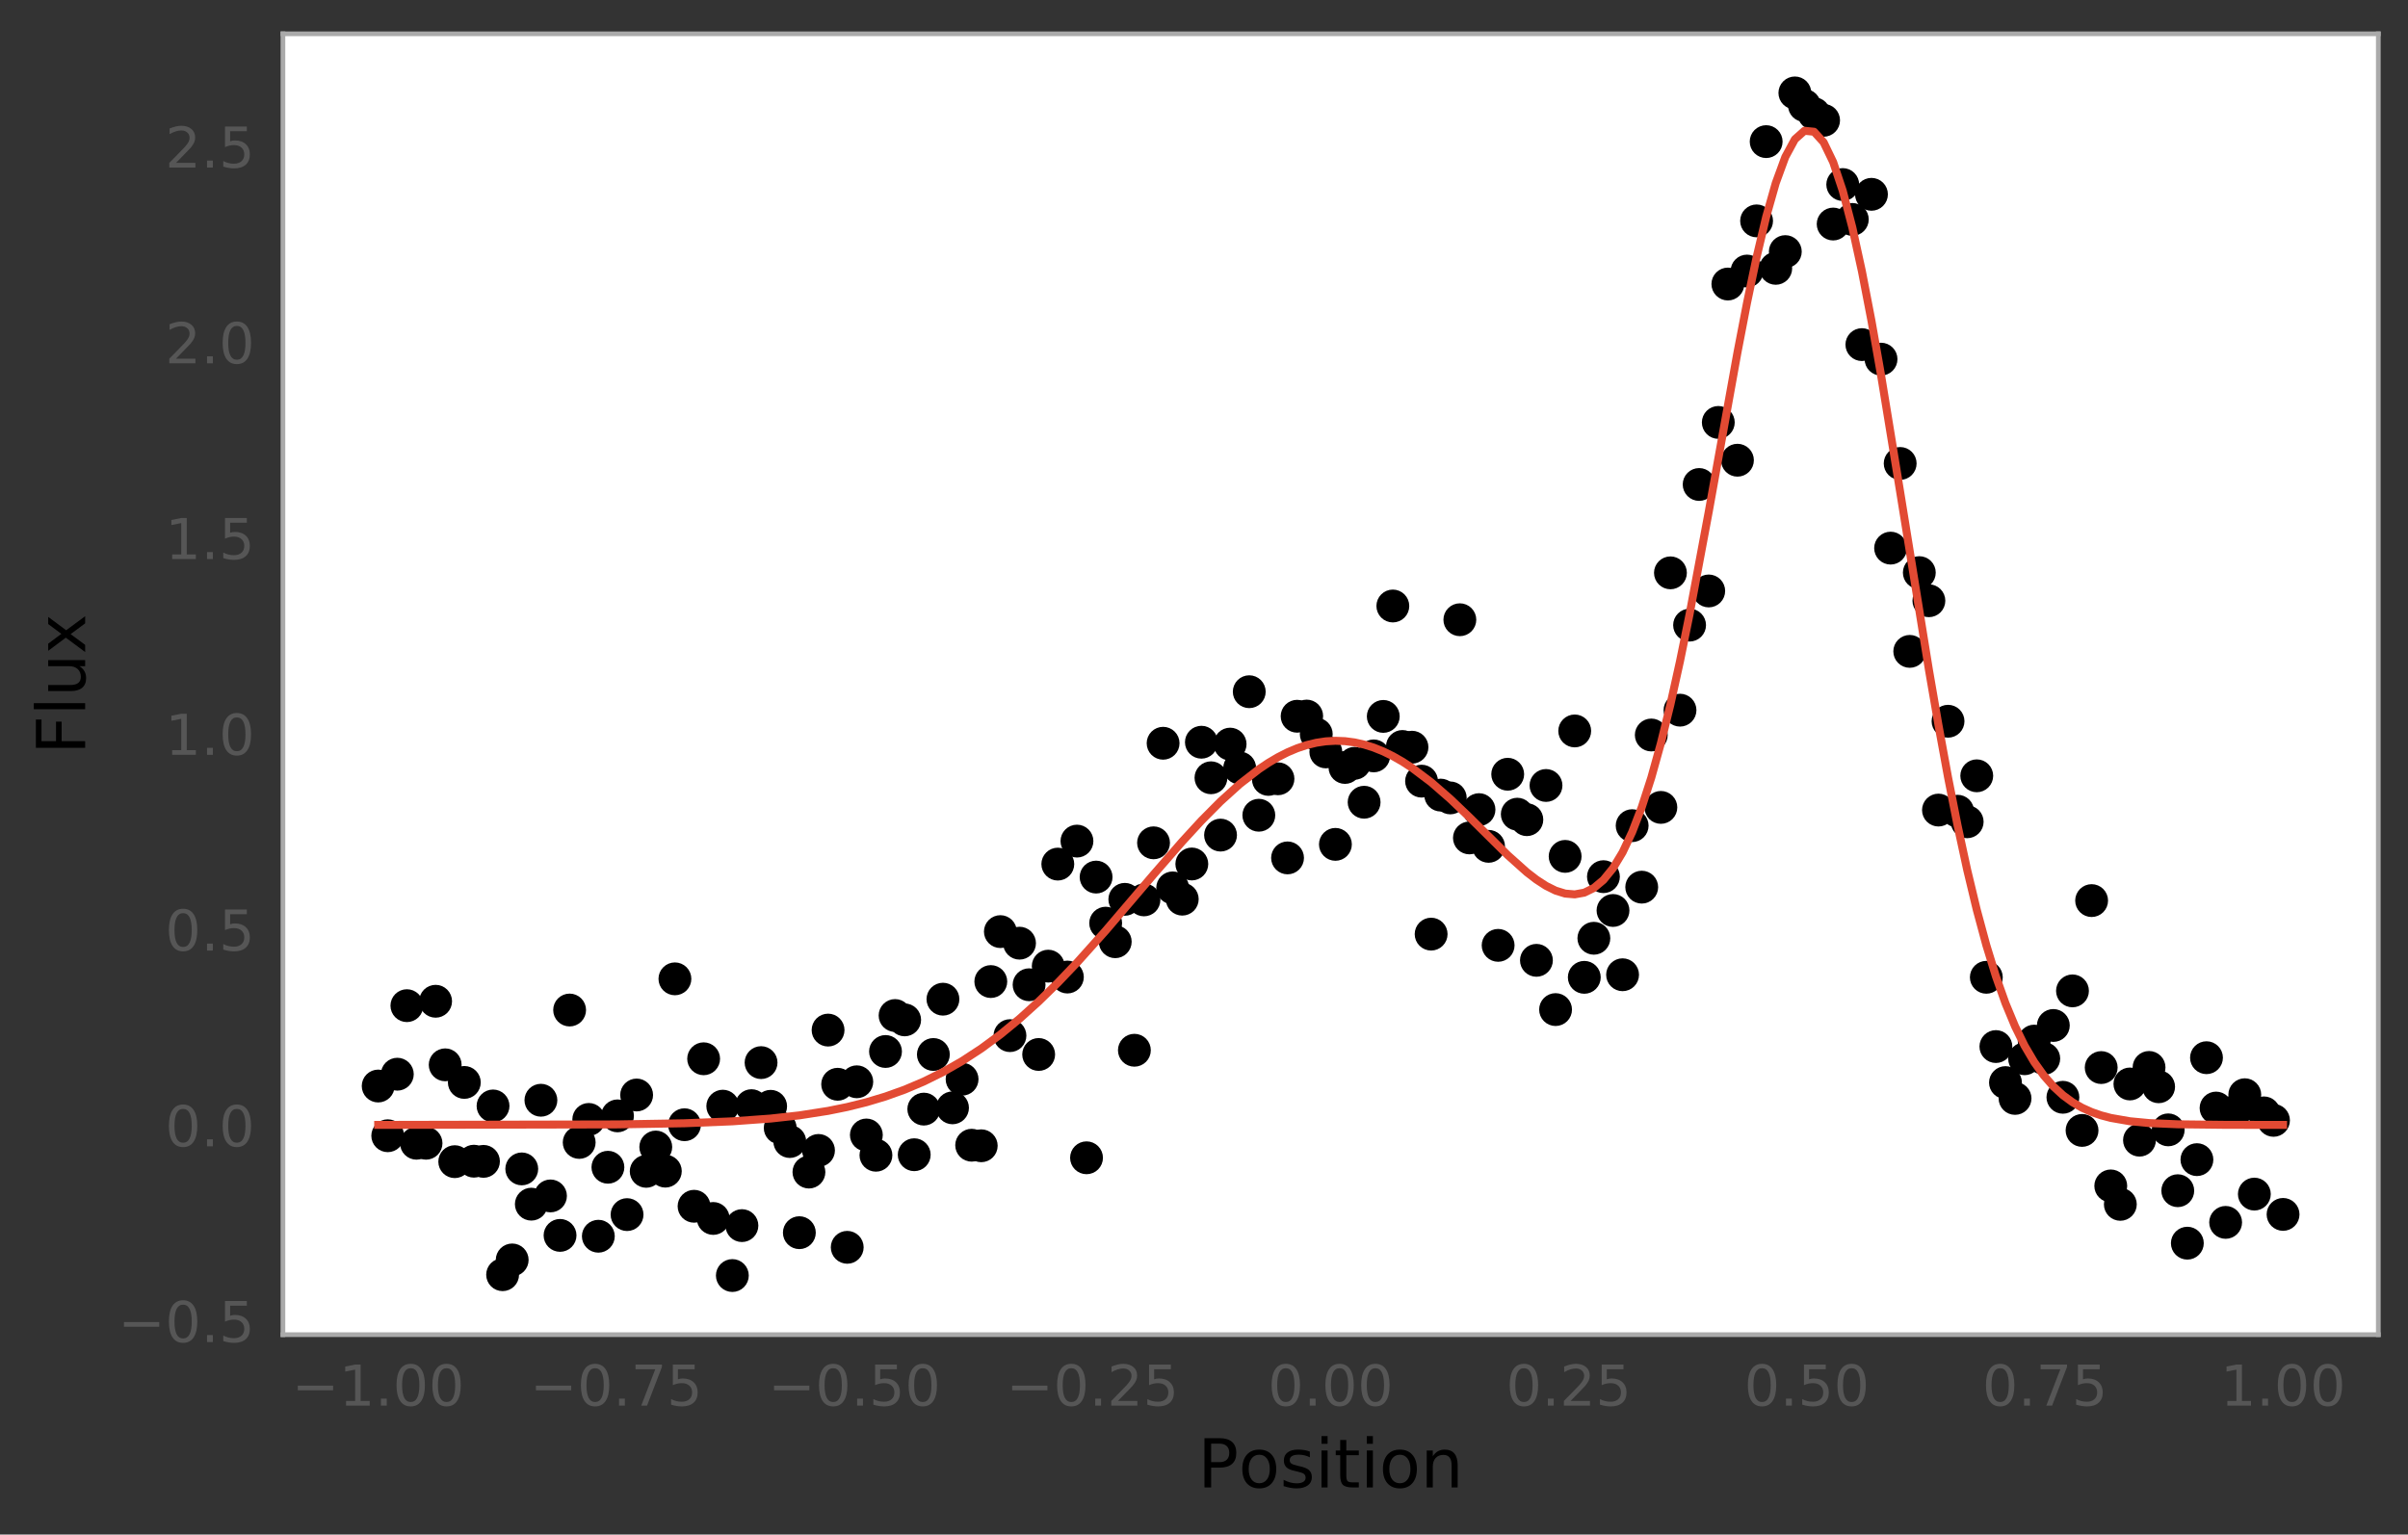 <?xml version="1.0" encoding="utf-8" standalone="no"?>
<!DOCTYPE svg PUBLIC "-//W3C//DTD SVG 1.1//EN"
  "http://www.w3.org/Graphics/SVG/1.1/DTD/svg11.dtd">
<!-- Created with matplotlib (http://matplotlib.org/) -->
<svg height="327pt" version="1.1" viewBox="0 0 513 327" width="513pt" xmlns="http://www.w3.org/2000/svg" xmlns:xlink="http://www.w3.org/1999/xlink">
 <rect x="0" y="0" width="513" height="327" fill="#333333" stroke="none"/>
 <defs>
  <style type="text/css">
*{stroke-linecap:butt;stroke-linejoin:round;}
  </style>
 </defs>
 <g id="figure_1">
  <g id="patch_1">
   <path d="M 0 327.15 
L 513.876 327.15 
L 513.876 0 
L 0 0 
z
" style="fill:none;"/>
  </g>
  <g id="axes_1">
   <g id="patch_2">
    <path d="M 60.276 284.4 
L 506.676 284.4 
L 506.676 7.2 
L 60.276 7.2 
z
" style="fill:#ffffff;"/>
   </g>
   <g id="matplotlib.axis_1">
    <g id="xtick_1">
     <g id="line2d_1"/>
     <g id="text_1">
      <!-- −1.00 -->
      <defs>
       <path d="M 10.594 35.5 
L 73.188 35.5 
L 73.188 27.203 
L 10.594 27.203 
z
" id="DejaVuSans-2212"/>
       <path d="M 12.406 8.297 
L 28.516 8.297 
L 28.516 63.922 
L 10.984 60.406 
L 10.984 69.391 
L 28.422 72.906 
L 38.281 72.906 
L 38.281 8.297 
L 54.391 8.297 
L 54.391 0 
L 12.406 0 
z
" id="DejaVuSans-31"/>
       <path d="M 10.688 12.406 
L 21 12.406 
L 21 0 
L 10.688 0 
z
" id="DejaVuSans-2e"/>
       <path d="M 31.781 66.406 
Q 24.172 66.406 20.328 58.906 
Q 16.5 51.422 16.5 36.375 
Q 16.5 21.391 20.328 13.891 
Q 24.172 6.391 31.781 6.391 
Q 39.453 6.391 43.281 13.891 
Q 47.125 21.391 47.125 36.375 
Q 47.125 51.422 43.281 58.906 
Q 39.453 66.406 31.781 66.406 
M 31.781 74.219 
Q 44.047 74.219 50.516 64.516 
Q 56.984 54.828 56.984 36.375 
Q 56.984 17.969 50.516 8.266 
Q 44.047 -1.422 31.781 -1.422 
Q 19.531 -1.422 13.062 8.266 
Q 6.594 17.969 6.594 36.375 
Q 6.594 54.828 13.062 64.516 
Q 19.531 74.219 31.781 74.219 
" id="DejaVuSans-30"/>
      </defs>
      <g style="fill:#565656;" transform="translate(62.18 299.518)scale(0.12 -0.12)">
       <use xlink:href="#DejaVuSans-2212"/>
       <use x="83.789" xlink:href="#DejaVuSans-31"/>
       <use x="147.412" xlink:href="#DejaVuSans-2e"/>
       <use x="179.199" xlink:href="#DejaVuSans-30"/>
       <use x="242.822" xlink:href="#DejaVuSans-30"/>
      </g>
     </g>
    </g>
    <g id="xtick_2">
     <g id="line2d_2"/>
     <g id="text_2">
      <!-- −0.75 -->
      <defs>
       <path d="M 8.203 72.906 
L 55.078 72.906 
L 55.078 68.703 
L 28.609 0 
L 18.312 0 
L 43.219 64.594 
L 8.203 64.594 
z
" id="DejaVuSans-37"/>
       <path d="M 10.797 72.906 
L 49.516 72.906 
L 49.516 64.594 
L 19.828 64.594 
L 19.828 46.734 
Q 21.969 47.469 24.109 47.828 
Q 26.266 48.188 28.422 48.188 
Q 40.625 48.188 47.75 41.5 
Q 54.891 34.812 54.891 23.391 
Q 54.891 11.625 47.562 5.094 
Q 40.234 -1.422 26.906 -1.422 
Q 22.312 -1.422 17.547 -0.641 
Q 12.797 0.141 7.719 1.703 
L 7.719 11.625 
Q 12.109 9.234 16.797 8.062 
Q 21.484 6.891 26.703 6.891 
Q 35.156 6.891 40.078 11.328 
Q 45.016 15.766 45.016 23.391 
Q 45.016 31 40.078 35.438 
Q 35.156 39.891 26.703 39.891 
Q 22.75 39.891 18.812 39.016 
Q 14.891 38.141 10.797 36.281 
z
" id="DejaVuSans-35"/>
      </defs>
      <g style="fill:#565656;" transform="translate(112.907 299.518)scale(0.12 -0.12)">
       <use xlink:href="#DejaVuSans-2212"/>
       <use x="83.789" xlink:href="#DejaVuSans-30"/>
       <use x="147.412" xlink:href="#DejaVuSans-2e"/>
       <use x="179.199" xlink:href="#DejaVuSans-37"/>
       <use x="242.822" xlink:href="#DejaVuSans-35"/>
      </g>
     </g>
    </g>
    <g id="xtick_3">
     <g id="line2d_3"/>
     <g id="text_3">
      <!-- −0.50 -->
      <g style="fill:#565656;" transform="translate(163.634 299.518)scale(0.12 -0.12)">
       <use xlink:href="#DejaVuSans-2212"/>
       <use x="83.789" xlink:href="#DejaVuSans-30"/>
       <use x="147.412" xlink:href="#DejaVuSans-2e"/>
       <use x="179.199" xlink:href="#DejaVuSans-35"/>
       <use x="242.822" xlink:href="#DejaVuSans-30"/>
      </g>
     </g>
    </g>
    <g id="xtick_4">
     <g id="line2d_4"/>
     <g id="text_4">
      <!-- −0.25 -->
      <defs>
       <path d="M 19.188 8.297 
L 53.609 8.297 
L 53.609 0 
L 7.328 0 
L 7.328 8.297 
Q 12.938 14.109 22.625 23.891 
Q 32.328 33.688 34.812 36.531 
Q 39.547 41.844 41.422 45.531 
Q 43.312 49.219 43.312 52.781 
Q 43.312 58.594 39.234 62.25 
Q 35.156 65.922 28.609 65.922 
Q 23.969 65.922 18.812 64.312 
Q 13.672 62.703 7.812 59.422 
L 7.812 69.391 
Q 13.766 71.781 18.938 73 
Q 24.125 74.219 28.422 74.219 
Q 39.75 74.219 46.484 68.547 
Q 53.219 62.891 53.219 53.422 
Q 53.219 48.922 51.531 44.891 
Q 49.859 40.875 45.406 35.406 
Q 44.188 33.984 37.641 27.219 
Q 31.109 20.453 19.188 8.297 
" id="DejaVuSans-32"/>
      </defs>
      <g style="fill:#565656;" transform="translate(214.361 299.518)scale(0.12 -0.12)">
       <use xlink:href="#DejaVuSans-2212"/>
       <use x="83.789" xlink:href="#DejaVuSans-30"/>
       <use x="147.412" xlink:href="#DejaVuSans-2e"/>
       <use x="179.199" xlink:href="#DejaVuSans-32"/>
       <use x="242.822" xlink:href="#DejaVuSans-35"/>
      </g>
     </g>
    </g>
    <g id="xtick_5">
     <g id="line2d_5"/>
     <g id="text_5">
      <!-- 0.00 -->
      <g style="fill:#565656;" transform="translate(270.116 299.518)scale(0.12 -0.12)">
       <use xlink:href="#DejaVuSans-30"/>
       <use x="63.623" xlink:href="#DejaVuSans-2e"/>
       <use x="95.41" xlink:href="#DejaVuSans-30"/>
       <use x="159.033" xlink:href="#DejaVuSans-30"/>
      </g>
     </g>
    </g>
    <g id="xtick_6">
     <g id="line2d_6"/>
     <g id="text_6">
      <!-- 0.25 -->
      <g style="fill:#565656;" transform="translate(320.844 299.518)scale(0.12 -0.12)">
       <use xlink:href="#DejaVuSans-30"/>
       <use x="63.623" xlink:href="#DejaVuSans-2e"/>
       <use x="95.41" xlink:href="#DejaVuSans-32"/>
       <use x="159.033" xlink:href="#DejaVuSans-35"/>
      </g>
     </g>
    </g>
    <g id="xtick_7">
     <g id="line2d_7"/>
     <g id="text_7">
      <!-- 0.50 -->
      <g style="fill:#565656;" transform="translate(371.571 299.518)scale(0.12 -0.12)">
       <use xlink:href="#DejaVuSans-30"/>
       <use x="63.623" xlink:href="#DejaVuSans-2e"/>
       <use x="95.41" xlink:href="#DejaVuSans-35"/>
       <use x="159.033" xlink:href="#DejaVuSans-30"/>
      </g>
     </g>
    </g>
    <g id="xtick_8">
     <g id="line2d_8"/>
     <g id="text_8">
      <!-- 0.75 -->
      <g style="fill:#565656;" transform="translate(422.298 299.518)scale(0.12 -0.12)">
       <use xlink:href="#DejaVuSans-30"/>
       <use x="63.623" xlink:href="#DejaVuSans-2e"/>
       <use x="95.41" xlink:href="#DejaVuSans-37"/>
       <use x="159.033" xlink:href="#DejaVuSans-35"/>
      </g>
     </g>
    </g>
    <g id="xtick_9">
     <g id="line2d_9"/>
     <g id="text_9">
      <!-- 1.00 -->
      <g style="fill:#565656;" transform="translate(473.026 299.518)scale(0.12 -0.12)">
       <use xlink:href="#DejaVuSans-31"/>
       <use x="63.623" xlink:href="#DejaVuSans-2e"/>
       <use x="95.41" xlink:href="#DejaVuSans-30"/>
       <use x="159.033" xlink:href="#DejaVuSans-30"/>
      </g>
     </g>
    </g>
    <g id="text_10">
     <!-- Position -->
     <defs>
      <path d="M 19.672 64.797 
L 19.672 37.406 
L 32.078 37.406 
Q 38.969 37.406 42.719 40.969 
Q 46.484 44.531 46.484 51.125 
Q 46.484 57.672 42.719 61.234 
Q 38.969 64.797 32.078 64.797 
z
M 9.812 72.906 
L 32.078 72.906 
Q 44.344 72.906 50.609 67.359 
Q 56.891 61.812 56.891 51.125 
Q 56.891 40.328 50.609 34.812 
Q 44.344 29.297 32.078 29.297 
L 19.672 29.297 
L 19.672 0 
L 9.812 0 
z
" id="DejaVuSans-50"/>
      <path d="M 30.609 48.391 
Q 23.391 48.391 19.188 42.75 
Q 14.984 37.109 14.984 27.297 
Q 14.984 17.484 19.156 11.844 
Q 23.344 6.203 30.609 6.203 
Q 37.797 6.203 41.984 11.859 
Q 46.188 17.531 46.188 27.297 
Q 46.188 37.016 41.984 42.703 
Q 37.797 48.391 30.609 48.391 
M 30.609 56 
Q 42.328 56 49.016 48.375 
Q 55.719 40.766 55.719 27.297 
Q 55.719 13.875 49.016 6.219 
Q 42.328 -1.422 30.609 -1.422 
Q 18.844 -1.422 12.172 6.219 
Q 5.516 13.875 5.516 27.297 
Q 5.516 40.766 12.172 48.375 
Q 18.844 56 30.609 56 
" id="DejaVuSans-6f"/>
      <path d="M 44.281 53.078 
L 44.281 44.578 
Q 40.484 46.531 36.375 47.5 
Q 32.281 48.484 27.875 48.484 
Q 21.188 48.484 17.844 46.438 
Q 14.5 44.391 14.5 40.281 
Q 14.5 37.156 16.891 35.375 
Q 19.281 33.594 26.516 31.984 
L 29.594 31.297 
Q 39.156 29.25 43.188 25.516 
Q 47.219 21.781 47.219 15.094 
Q 47.219 7.469 41.188 3.016 
Q 35.156 -1.422 24.609 -1.422 
Q 20.219 -1.422 15.453 -0.562 
Q 10.688 0.297 5.422 2 
L 5.422 11.281 
Q 10.406 8.688 15.234 7.391 
Q 20.062 6.109 24.812 6.109 
Q 31.156 6.109 34.562 8.281 
Q 37.984 10.453 37.984 14.406 
Q 37.984 18.062 35.516 20.016 
Q 33.062 21.969 24.703 23.781 
L 21.578 24.516 
Q 13.234 26.266 9.516 29.906 
Q 5.812 33.547 5.812 39.891 
Q 5.812 47.609 11.281 51.797 
Q 16.75 56 26.812 56 
Q 31.781 56 36.172 55.266 
Q 40.578 54.547 44.281 53.078 
" id="DejaVuSans-73"/>
      <path d="M 9.422 54.688 
L 18.406 54.688 
L 18.406 0 
L 9.422 0 
z
M 9.422 75.984 
L 18.406 75.984 
L 18.406 64.594 
L 9.422 64.594 
z
" id="DejaVuSans-69"/>
      <path d="M 18.312 70.219 
L 18.312 54.688 
L 36.812 54.688 
L 36.812 47.703 
L 18.312 47.703 
L 18.312 18.016 
Q 18.312 11.328 20.141 9.422 
Q 21.969 7.516 27.594 7.516 
L 36.812 7.516 
L 36.812 0 
L 27.594 0 
Q 17.188 0 13.234 3.875 
Q 9.281 7.766 9.281 18.016 
L 9.281 47.703 
L 2.688 47.703 
L 2.688 54.688 
L 9.281 54.688 
L 9.281 70.219 
z
" id="DejaVuSans-74"/>
      <path d="M 54.891 33.016 
L 54.891 0 
L 45.906 0 
L 45.906 32.719 
Q 45.906 40.484 42.875 44.328 
Q 39.844 48.188 33.797 48.188 
Q 26.516 48.188 22.312 43.547 
Q 18.109 38.922 18.109 30.906 
L 18.109 0 
L 9.078 0 
L 9.078 54.688 
L 18.109 54.688 
L 18.109 46.188 
Q 21.344 51.125 25.703 53.562 
Q 30.078 56 35.797 56 
Q 45.219 56 50.047 50.172 
Q 54.891 44.344 54.891 33.016 
" id="DejaVuSans-6e"/>
     </defs>
     <g transform="translate(255.19 316.955)scale(0.144 -0.144)">
      <use xlink:href="#DejaVuSans-50"/>
      <use x="60.256" xlink:href="#DejaVuSans-6f"/>
      <use x="121.438" xlink:href="#DejaVuSans-73"/>
      <use x="173.537" xlink:href="#DejaVuSans-69"/>
      <use x="201.32" xlink:href="#DejaVuSans-74"/>
      <use x="240.529" xlink:href="#DejaVuSans-69"/>
      <use x="268.312" xlink:href="#DejaVuSans-6f"/>
      <use x="329.494" xlink:href="#DejaVuSans-6e"/>
     </g>
    </g>
   </g>
   <g id="matplotlib.axis_2">
    <g id="ytick_1">
     <g id="line2d_10"/>
     <g id="text_11">
      <!-- −0.5 -->
      <g style="fill:#565656;" transform="translate(25.137 285.976)scale(0.12 -0.12)">
       <use xlink:href="#DejaVuSans-2212"/>
       <use x="83.789" xlink:href="#DejaVuSans-30"/>
       <use x="147.412" xlink:href="#DejaVuSans-2e"/>
       <use x="179.199" xlink:href="#DejaVuSans-35"/>
      </g>
     </g>
    </g>
    <g id="ytick_2">
     <g id="line2d_11"/>
     <g id="text_12">
      <!-- 0.0 -->
      <g style="fill:#565656;" transform="translate(35.192 244.265)scale(0.12 -0.12)">
       <use xlink:href="#DejaVuSans-30"/>
       <use x="63.623" xlink:href="#DejaVuSans-2e"/>
       <use x="95.41" xlink:href="#DejaVuSans-30"/>
      </g>
     </g>
    </g>
    <g id="ytick_3">
     <g id="line2d_12"/>
     <g id="text_13">
      <!-- 0.5 -->
      <g style="fill:#565656;" transform="translate(35.192 202.553)scale(0.12 -0.12)">
       <use xlink:href="#DejaVuSans-30"/>
       <use x="63.623" xlink:href="#DejaVuSans-2e"/>
       <use x="95.41" xlink:href="#DejaVuSans-35"/>
      </g>
     </g>
    </g>
    <g id="ytick_4">
     <g id="line2d_13"/>
     <g id="text_14">
      <!-- 1.0 -->
      <g style="fill:#565656;" transform="translate(35.192 160.842)scale(0.12 -0.12)">
       <use xlink:href="#DejaVuSans-31"/>
       <use x="63.623" xlink:href="#DejaVuSans-2e"/>
       <use x="95.41" xlink:href="#DejaVuSans-30"/>
      </g>
     </g>
    </g>
    <g id="ytick_5">
     <g id="line2d_14"/>
     <g id="text_15">
      <!-- 1.5 -->
      <g style="fill:#565656;" transform="translate(35.192 119.131)scale(0.12 -0.12)">
       <use xlink:href="#DejaVuSans-31"/>
       <use x="63.623" xlink:href="#DejaVuSans-2e"/>
       <use x="95.41" xlink:href="#DejaVuSans-35"/>
      </g>
     </g>
    </g>
    <g id="ytick_6">
     <g id="line2d_15"/>
     <g id="text_16">
      <!-- 2.0 -->
      <g style="fill:#565656;" transform="translate(35.192 77.42)scale(0.12 -0.12)">
       <use xlink:href="#DejaVuSans-32"/>
       <use x="63.623" xlink:href="#DejaVuSans-2e"/>
       <use x="95.41" xlink:href="#DejaVuSans-30"/>
      </g>
     </g>
    </g>
    <g id="ytick_7">
     <g id="line2d_16"/>
     <g id="text_17">
      <!-- 2.5 -->
      <g style="fill:#565656;" transform="translate(35.192 35.708)scale(0.12 -0.12)">
       <use xlink:href="#DejaVuSans-32"/>
       <use x="63.623" xlink:href="#DejaVuSans-2e"/>
       <use x="95.41" xlink:href="#DejaVuSans-35"/>
      </g>
     </g>
    </g>
    <g id="text_18">
     <!-- Flux -->
     <defs>
      <path d="M 9.812 72.906 
L 51.703 72.906 
L 51.703 64.594 
L 19.672 64.594 
L 19.672 43.109 
L 48.578 43.109 
L 48.578 34.812 
L 19.672 34.812 
L 19.672 0 
L 9.812 0 
z
" id="DejaVuSans-46"/>
      <path d="M 9.422 75.984 
L 18.406 75.984 
L 18.406 0 
L 9.422 0 
z
" id="DejaVuSans-6c"/>
      <path d="M 8.5 21.578 
L 8.5 54.688 
L 17.484 54.688 
L 17.484 21.922 
Q 17.484 14.156 20.5 10.266 
Q 23.531 6.391 29.594 6.391 
Q 36.859 6.391 41.078 11.031 
Q 45.312 15.672 45.312 23.688 
L 45.312 54.688 
L 54.297 54.688 
L 54.297 0 
L 45.312 0 
L 45.312 8.406 
Q 42.047 3.422 37.719 1 
Q 33.406 -1.422 27.688 -1.422 
Q 18.266 -1.422 13.375 4.438 
Q 8.5 10.297 8.5 21.578 
M 31.109 56 
z
" id="DejaVuSans-75"/>
      <path d="M 54.891 54.688 
L 35.109 28.078 
L 55.906 0 
L 45.312 0 
L 29.391 21.484 
L 13.484 0 
L 2.875 0 
L 24.125 28.609 
L 4.688 54.688 
L 15.281 54.688 
L 29.781 35.203 
L 44.281 54.688 
z
" id="DejaVuSans-78"/>
     </defs>
     <g transform="translate(18.142 160.766)rotate(-90)scale(0.144 -0.144)">
      <use xlink:href="#DejaVuSans-46"/>
      <use x="57.52" xlink:href="#DejaVuSans-6c"/>
      <use x="85.303" xlink:href="#DejaVuSans-75"/>
      <use x="148.682" xlink:href="#DejaVuSans-78"/>
     </g>
    </g>
   </g>
   <g id="line2d_17">
    <defs>
     <path d="M 0 3 
C 0.796 3 1.559 2.684 2.121 2.121 
C 2.684 1.559 3 0.796 3 0 
C 3 -0.796 2.684 -1.559 2.121 -2.121 
C 1.559 -2.684 0.796 -3 0 -3 
C -0.796 -3 -1.559 -2.684 -2.121 -2.121 
C -2.684 -1.559 -3 -0.796 -3 0 
C -3 0.796 -2.684 1.559 -2.121 2.121 
C -1.559 2.684 -0.796 3 0 3 
z
" id="mf4caed03db" style="stroke:#000000;"/>
    </defs>
    <g clip-path="url(#p9006092215)">
     <use style="stroke:#000000;" x="80.567" xlink:href="#mf4caed03db" y="231.418"/>
     <use style="stroke:#000000;" x="82.606" xlink:href="#mf4caed03db" y="242.012"/>
     <use style="stroke:#000000;" x="84.645" xlink:href="#mf4caed03db" y="228.899"/>
     <use style="stroke:#000000;" x="86.685" xlink:href="#mf4caed03db" y="214.294"/>
     <use style="stroke:#000000;" x="88.724" xlink:href="#mf4caed03db" y="243.611"/>
     <use style="stroke:#000000;" x="90.763" xlink:href="#mf4caed03db" y="243.611"/>
     <use style="stroke:#000000;" x="92.803" xlink:href="#mf4caed03db" y="213.356"/>
     <use style="stroke:#000000;" x="94.842" xlink:href="#mf4caed03db" y="226.9"/>
     <use style="stroke:#000000;" x="96.881" xlink:href="#mf4caed03db" y="247.536"/>
     <use style="stroke:#000000;" x="98.92" xlink:href="#mf4caed03db" y="230.65"/>
     <use style="stroke:#000000;" x="100.96" xlink:href="#mf4caed03db" y="247.434"/>
     <use style="stroke:#000000;" x="102.999" xlink:href="#mf4caed03db" y="247.472"/>
     <use style="stroke:#000000;" x="105.038" xlink:href="#mf4caed03db" y="235.663"/>
     <use style="stroke:#000000;" x="107.078" xlink:href="#mf4caed03db" y="271.621"/>
     <use style="stroke:#000000;" x="109.117" xlink:href="#mf4caed03db" y="268.477"/>
     <use style="stroke:#000000;" x="111.156" xlink:href="#mf4caed03db" y="249.077"/>
     <use style="stroke:#000000;" x="113.195" xlink:href="#mf4caed03db" y="256.592"/>
     <use style="stroke:#000000;" x="115.235" xlink:href="#mf4caed03db" y="234.447"/>
     <use style="stroke:#000000;" x="117.274" xlink:href="#mf4caed03db" y="254.836"/>
     <use style="stroke:#000000;" x="119.313" xlink:href="#mf4caed03db" y="263.246"/>
     <use style="stroke:#000000;" x="121.353" xlink:href="#mf4caed03db" y="215.223"/>
     <use style="stroke:#000000;" x="123.392" xlink:href="#mf4caed03db" y="243.438"/>
     <use style="stroke:#000000;" x="125.431" xlink:href="#mf4caed03db" y="238.536"/>
     <use style="stroke:#000000;" x="127.47" xlink:href="#mf4caed03db" y="263.425"/>
     <use style="stroke:#000000;" x="129.51" xlink:href="#mf4caed03db" y="248.726"/>
     <use style="stroke:#000000;" x="131.549" xlink:href="#mf4caed03db" y="237.779"/>
     <use style="stroke:#000000;" x="133.588" xlink:href="#mf4caed03db" y="258.818"/>
     <use style="stroke:#000000;" x="135.628" xlink:href="#mf4caed03db" y="233.328"/>
     <use style="stroke:#000000;" x="137.667" xlink:href="#mf4caed03db" y="249.596"/>
     <use style="stroke:#000000;" x="139.706" xlink:href="#mf4caed03db" y="244.415"/>
     <use style="stroke:#000000;" x="141.745" xlink:href="#mf4caed03db" y="249.557"/>
     <use style="stroke:#000000;" x="143.785" xlink:href="#mf4caed03db" y="208.578"/>
     <use style="stroke:#000000;" x="145.824" xlink:href="#mf4caed03db" y="239.666"/>
     <use style="stroke:#000000;" x="147.863" xlink:href="#mf4caed03db" y="257.039"/>
     <use style="stroke:#000000;" x="149.903" xlink:href="#mf4caed03db" y="225.611"/>
     <use style="stroke:#000000;" x="151.942" xlink:href="#mf4caed03db" y="259.638"/>
     <use style="stroke:#000000;" x="153.981" xlink:href="#mf4caed03db" y="235.708"/>
     <use style="stroke:#000000;" x="156.02" xlink:href="#mf4caed03db" y="271.8"/>
     <use style="stroke:#000000;" x="158.06" xlink:href="#mf4caed03db" y="261.162"/>
     <use style="stroke:#000000;" x="160.099" xlink:href="#mf4caed03db" y="235.6"/>
     <use style="stroke:#000000;" x="162.138" xlink:href="#mf4caed03db" y="226.43"/>
     <use style="stroke:#000000;" x="164.178" xlink:href="#mf4caed03db" y="235.738"/>
     <use style="stroke:#000000;" x="166.217" xlink:href="#mf4caed03db" y="240.352"/>
     <use style="stroke:#000000;" x="168.256" xlink:href="#mf4caed03db" y="243.247"/>
     <use style="stroke:#000000;" x="170.295" xlink:href="#mf4caed03db" y="262.667"/>
     <use style="stroke:#000000;" x="172.335" xlink:href="#mf4caed03db" y="249.754"/>
     <use style="stroke:#000000;" x="174.374" xlink:href="#mf4caed03db" y="245.143"/>
     <use style="stroke:#000000;" x="176.413" xlink:href="#mf4caed03db" y="219.498"/>
     <use style="stroke:#000000;" x="178.453" xlink:href="#mf4caed03db" y="231.042"/>
     <use style="stroke:#000000;" x="180.492" xlink:href="#mf4caed03db" y="265.788"/>
     <use style="stroke:#000000;" x="182.531" xlink:href="#mf4caed03db" y="230.516"/>
     <use style="stroke:#000000;" x="184.57" xlink:href="#mf4caed03db" y="241.85"/>
     <use style="stroke:#000000;" x="186.61" xlink:href="#mf4caed03db" y="246.168"/>
     <use style="stroke:#000000;" x="188.649" xlink:href="#mf4caed03db" y="224.059"/>
     <use style="stroke:#000000;" x="190.688" xlink:href="#mf4caed03db" y="216.393"/>
     <use style="stroke:#000000;" x="192.728" xlink:href="#mf4caed03db" y="217.322"/>
     <use style="stroke:#000000;" x="194.767" xlink:href="#mf4caed03db" y="246.057"/>
     <use style="stroke:#000000;" x="196.806" xlink:href="#mf4caed03db" y="236.337"/>
     <use style="stroke:#000000;" x="198.845" xlink:href="#mf4caed03db" y="224.696"/>
     <use style="stroke:#000000;" x="200.885" xlink:href="#mf4caed03db" y="212.912"/>
     <use style="stroke:#000000;" x="202.924" xlink:href="#mf4caed03db" y="236.066"/>
     <use style="stroke:#000000;" x="204.963" xlink:href="#mf4caed03db" y="229.965"/>
     <use style="stroke:#000000;" x="207.003" xlink:href="#mf4caed03db" y="244.033"/>
     <use style="stroke:#000000;" x="209.042" xlink:href="#mf4caed03db" y="244.148"/>
     <use style="stroke:#000000;" x="211.081" xlink:href="#mf4caed03db" y="209.157"/>
     <use style="stroke:#000000;" x="213.12" xlink:href="#mf4caed03db" y="198.515"/>
     <use style="stroke:#000000;" x="215.16" xlink:href="#mf4caed03db" y="220.681"/>
     <use style="stroke:#000000;" x="217.199" xlink:href="#mf4caed03db" y="200.978"/>
     <use style="stroke:#000000;" x="219.238" xlink:href="#mf4caed03db" y="209.838"/>
     <use style="stroke:#000000;" x="221.278" xlink:href="#mf4caed03db" y="224.694"/>
     <use style="stroke:#000000;" x="223.317" xlink:href="#mf4caed03db" y="205.873"/>
     <use style="stroke:#000000;" x="225.356" xlink:href="#mf4caed03db" y="184.129"/>
     <use style="stroke:#000000;" x="227.395" xlink:href="#mf4caed03db" y="208.196"/>
     <use style="stroke:#000000;" x="229.435" xlink:href="#mf4caed03db" y="179.228"/>
     <use style="stroke:#000000;" x="231.474" xlink:href="#mf4caed03db" y="246.71"/>
     <use style="stroke:#000000;" x="233.513" xlink:href="#mf4caed03db" y="186.895"/>
     <use style="stroke:#000000;" x="235.553" xlink:href="#mf4caed03db" y="196.713"/>
     <use style="stroke:#000000;" x="237.592" xlink:href="#mf4caed03db" y="200.671"/>
     <use style="stroke:#000000;" x="239.631" xlink:href="#mf4caed03db" y="191.636"/>
     <use style="stroke:#000000;" x="241.67" xlink:href="#mf4caed03db" y="223.794"/>
     <use style="stroke:#000000;" x="243.71" xlink:href="#mf4caed03db" y="191.755"/>
     <use style="stroke:#000000;" x="245.749" xlink:href="#mf4caed03db" y="179.595"/>
     <use style="stroke:#000000;" x="247.788" xlink:href="#mf4caed03db" y="158.377"/>
     <use style="stroke:#000000;" x="249.828" xlink:href="#mf4caed03db" y="189.197"/>
     <use style="stroke:#000000;" x="251.867" xlink:href="#mf4caed03db" y="191.6"/>
     <use style="stroke:#000000;" x="253.906" xlink:href="#mf4caed03db" y="184.104"/>
     <use style="stroke:#000000;" x="255.945" xlink:href="#mf4caed03db" y="158.158"/>
     <use style="stroke:#000000;" x="257.985" xlink:href="#mf4caed03db" y="165.734"/>
     <use style="stroke:#000000;" x="260.024" xlink:href="#mf4caed03db" y="177.951"/>
     <use style="stroke:#000000;" x="262.063" xlink:href="#mf4caed03db" y="158.56"/>
     <use style="stroke:#000000;" x="264.103" xlink:href="#mf4caed03db" y="163.648"/>
     <use style="stroke:#000000;" x="266.142" xlink:href="#mf4caed03db" y="147.395"/>
     <use style="stroke:#000000;" x="268.181" xlink:href="#mf4caed03db" y="173.716"/>
     <use style="stroke:#000000;" x="270.221" xlink:href="#mf4caed03db" y="166.083"/>
     <use style="stroke:#000000;" x="272.26" xlink:href="#mf4caed03db" y="165.951"/>
     <use style="stroke:#000000;" x="274.299" xlink:href="#mf4caed03db" y="182.807"/>
     <use style="stroke:#000000;" x="276.338" xlink:href="#mf4caed03db" y="152.623"/>
     <use style="stroke:#000000;" x="278.378" xlink:href="#mf4caed03db" y="152.583"/>
     <use style="stroke:#000000;" x="280.417" xlink:href="#mf4caed03db" y="156.434"/>
     <use style="stroke:#000000;" x="282.456" xlink:href="#mf4caed03db" y="160.223"/>
     <use style="stroke:#000000;" x="284.496" xlink:href="#mf4caed03db" y="179.923"/>
     <use style="stroke:#000000;" x="286.535" xlink:href="#mf4caed03db" y="163.536"/>
     <use style="stroke:#000000;" x="288.574" xlink:href="#mf4caed03db" y="162.654"/>
     <use style="stroke:#000000;" x="290.613" xlink:href="#mf4caed03db" y="170.945"/>
     <use style="stroke:#000000;" x="292.653" xlink:href="#mf4caed03db" y="161.073"/>
     <use style="stroke:#000000;" x="294.692" xlink:href="#mf4caed03db" y="152.657"/>
     <use style="stroke:#000000;" x="296.731" xlink:href="#mf4caed03db" y="129.13"/>
     <use style="stroke:#000000;" x="298.771" xlink:href="#mf4caed03db" y="159.064"/>
     <use style="stroke:#000000;" x="300.81" xlink:href="#mf4caed03db" y="159.22"/>
     <use style="stroke:#000000;" x="302.849" xlink:href="#mf4caed03db" y="166.451"/>
     <use style="stroke:#000000;" x="304.888" xlink:href="#mf4caed03db" y="199.05"/>
     <use style="stroke:#000000;" x="306.928" xlink:href="#mf4caed03db" y="169.425"/>
     <use style="stroke:#000000;" x="308.967" xlink:href="#mf4caed03db" y="170.025"/>
     <use style="stroke:#000000;" x="311.006" xlink:href="#mf4caed03db" y="132.059"/>
     <use style="stroke:#000000;" x="313.046" xlink:href="#mf4caed03db" y="178.55"/>
     <use style="stroke:#000000;" x="315.085" xlink:href="#mf4caed03db" y="172.522"/>
     <use style="stroke:#000000;" x="317.124" xlink:href="#mf4caed03db" y="180.345"/>
     <use style="stroke:#000000;" x="319.163" xlink:href="#mf4caed03db" y="201.443"/>
     <use style="stroke:#000000;" x="321.203" xlink:href="#mf4caed03db" y="164.982"/>
     <use style="stroke:#000000;" x="323.242" xlink:href="#mf4caed03db" y="173.493"/>
     <use style="stroke:#000000;" x="325.281" xlink:href="#mf4caed03db" y="174.663"/>
     <use style="stroke:#000000;" x="327.321" xlink:href="#mf4caed03db" y="204.634"/>
     <use style="stroke:#000000;" x="329.36" xlink:href="#mf4caed03db" y="167.373"/>
     <use style="stroke:#000000;" x="331.399" xlink:href="#mf4caed03db" y="215.13"/>
     <use style="stroke:#000000;" x="333.438" xlink:href="#mf4caed03db" y="182.484"/>
     <use style="stroke:#000000;" x="335.478" xlink:href="#mf4caed03db" y="155.753"/>
     <use style="stroke:#000000;" x="337.517" xlink:href="#mf4caed03db" y="208.258"/>
     <use style="stroke:#000000;" x="339.556" xlink:href="#mf4caed03db" y="199.932"/>
     <use style="stroke:#000000;" x="341.596" xlink:href="#mf4caed03db" y="186.807"/>
     <use style="stroke:#000000;" x="343.635" xlink:href="#mf4caed03db" y="194.011"/>
     <use style="stroke:#000000;" x="345.674" xlink:href="#mf4caed03db" y="207.707"/>
     <use style="stroke:#000000;" x="347.713" xlink:href="#mf4caed03db" y="175.939"/>
     <use style="stroke:#000000;" x="349.753" xlink:href="#mf4caed03db" y="189.041"/>
     <use style="stroke:#000000;" x="351.792" xlink:href="#mf4caed03db" y="156.618"/>
     <use style="stroke:#000000;" x="353.831" xlink:href="#mf4caed03db" y="172.047"/>
     <use style="stroke:#000000;" x="355.871" xlink:href="#mf4caed03db" y="122.065"/>
     <use style="stroke:#000000;" x="357.91" xlink:href="#mf4caed03db" y="151.327"/>
     <use style="stroke:#000000;" x="359.949" xlink:href="#mf4caed03db" y="133.205"/>
     <use style="stroke:#000000;" x="361.988" xlink:href="#mf4caed03db" y="103.235"/>
     <use style="stroke:#000000;" x="364.028" xlink:href="#mf4caed03db" y="125.925"/>
     <use style="stroke:#000000;" x="366.067" xlink:href="#mf4caed03db" y="90.014"/>
     <use style="stroke:#000000;" x="368.106" xlink:href="#mf4caed03db" y="60.524"/>
     <use style="stroke:#000000;" x="370.146" xlink:href="#mf4caed03db" y="98.066"/>
     <use style="stroke:#000000;" x="372.185" xlink:href="#mf4caed03db" y="57.758"/>
     <use style="stroke:#000000;" x="374.224" xlink:href="#mf4caed03db" y="47.068"/>
     <use style="stroke:#000000;" x="376.263" xlink:href="#mf4caed03db" y="30.177"/>
     <use style="stroke:#000000;" x="378.303" xlink:href="#mf4caed03db" y="57.18"/>
     <use style="stroke:#000000;" x="380.342" xlink:href="#mf4caed03db" y="53.613"/>
     <use style="stroke:#000000;" x="382.381" xlink:href="#mf4caed03db" y="19.8"/>
     <use style="stroke:#000000;" x="384.421" xlink:href="#mf4caed03db" y="22.478"/>
     <use style="stroke:#000000;" x="386.46" xlink:href="#mf4caed03db" y="24.228"/>
     <use style="stroke:#000000;" x="388.499" xlink:href="#mf4caed03db" y="25.639"/>
     <use style="stroke:#000000;" x="390.538" xlink:href="#mf4caed03db" y="47.74"/>
     <use style="stroke:#000000;" x="392.578" xlink:href="#mf4caed03db" y="39.324"/>
     <use style="stroke:#000000;" x="394.617" xlink:href="#mf4caed03db" y="46.759"/>
     <use style="stroke:#000000;" x="396.656" xlink:href="#mf4caed03db" y="73.433"/>
     <use style="stroke:#000000;" x="398.696" xlink:href="#mf4caed03db" y="41.407"/>
     <use style="stroke:#000000;" x="400.735" xlink:href="#mf4caed03db" y="76.529"/>
     <use style="stroke:#000000;" x="402.774" xlink:href="#mf4caed03db" y="116.798"/>
     <use style="stroke:#000000;" x="404.813" xlink:href="#mf4caed03db" y="98.758"/>
     <use style="stroke:#000000;" x="406.853" xlink:href="#mf4caed03db" y="138.8"/>
     <use style="stroke:#000000;" x="408.892" xlink:href="#mf4caed03db" y="122.02"/>
     <use style="stroke:#000000;" x="410.931" xlink:href="#mf4caed03db" y="128.01"/>
     <use style="stroke:#000000;" x="412.971" xlink:href="#mf4caed03db" y="172.617"/>
     <use style="stroke:#000000;" x="415.01" xlink:href="#mf4caed03db" y="153.688"/>
     <use style="stroke:#000000;" x="417.049" xlink:href="#mf4caed03db" y="172.863"/>
     <use style="stroke:#000000;" x="419.088" xlink:href="#mf4caed03db" y="175.111"/>
     <use style="stroke:#000000;" x="421.128" xlink:href="#mf4caed03db" y="165.314"/>
     <use style="stroke:#000000;" x="423.167" xlink:href="#mf4caed03db" y="208.248"/>
     <use style="stroke:#000000;" x="425.206" xlink:href="#mf4caed03db" y="223.008"/>
     <use style="stroke:#000000;" x="427.246" xlink:href="#mf4caed03db" y="230.684"/>
     <use style="stroke:#000000;" x="429.285" xlink:href="#mf4caed03db" y="234.059"/>
     <use style="stroke:#000000;" x="431.324" xlink:href="#mf4caed03db" y="225.606"/>
     <use style="stroke:#000000;" x="433.363" xlink:href="#mf4caed03db" y="221.843"/>
     <use style="stroke:#000000;" x="435.403" xlink:href="#mf4caed03db" y="225.559"/>
     <use style="stroke:#000000;" x="437.442" xlink:href="#mf4caed03db" y="218.515"/>
     <use style="stroke:#000000;" x="439.481" xlink:href="#mf4caed03db" y="233.817"/>
     <use style="stroke:#000000;" x="441.521" xlink:href="#mf4caed03db" y="211.144"/>
     <use style="stroke:#000000;" x="443.56" xlink:href="#mf4caed03db" y="240.878"/>
     <use style="stroke:#000000;" x="445.599" xlink:href="#mf4caed03db" y="191.905"/>
     <use style="stroke:#000000;" x="447.639" xlink:href="#mf4caed03db" y="227.484"/>
     <use style="stroke:#000000;" x="449.678" xlink:href="#mf4caed03db" y="252.705"/>
     <use style="stroke:#000000;" x="451.717" xlink:href="#mf4caed03db" y="256.631"/>
     <use style="stroke:#000000;" x="453.756" xlink:href="#mf4caed03db" y="230.981"/>
     <use style="stroke:#000000;" x="455.796" xlink:href="#mf4caed03db" y="242.955"/>
     <use style="stroke:#000000;" x="457.835" xlink:href="#mf4caed03db" y="227.457"/>
     <use style="stroke:#000000;" x="459.874" xlink:href="#mf4caed03db" y="231.576"/>
     <use style="stroke:#000000;" x="461.914" xlink:href="#mf4caed03db" y="240.759"/>
     <use style="stroke:#000000;" x="463.953" xlink:href="#mf4caed03db" y="253.724"/>
     <use style="stroke:#000000;" x="465.992" xlink:href="#mf4caed03db" y="264.905"/>
     <use style="stroke:#000000;" x="468.031" xlink:href="#mf4caed03db" y="247.105"/>
     <use style="stroke:#000000;" x="470.071" xlink:href="#mf4caed03db" y="225.383"/>
     <use style="stroke:#000000;" x="472.11" xlink:href="#mf4caed03db" y="236.111"/>
     <use style="stroke:#000000;" x="474.149" xlink:href="#mf4caed03db" y="260.475"/>
     <use style="stroke:#000000;" x="476.189" xlink:href="#mf4caed03db" y="236.807"/>
     <use style="stroke:#000000;" x="478.228" xlink:href="#mf4caed03db" y="233.27"/>
     <use style="stroke:#000000;" x="480.267" xlink:href="#mf4caed03db" y="254.448"/>
     <use style="stroke:#000000;" x="482.306" xlink:href="#mf4caed03db" y="237.138"/>
     <use style="stroke:#000000;" x="484.346" xlink:href="#mf4caed03db" y="238.733"/>
     <use style="stroke:#000000;" x="486.385" xlink:href="#mf4caed03db" y="258.774"/>
    </g>
   </g>
   <g id="line2d_18">
    <path clip-path="url(#p9006092215)" d="M 80.567 239.705 
L 131.549 239.597 
L 145.824 239.352 
L 156.02 238.942 
L 164.178 238.35 
L 170.295 237.672 
L 176.413 236.717 
L 180.492 235.889 
L 184.57 234.877 
L 188.649 233.653 
L 192.728 232.19 
L 196.806 230.46 
L 200.885 228.439 
L 204.963 226.104 
L 209.042 223.439 
L 213.12 220.433 
L 217.199 217.086 
L 221.278 213.406 
L 225.356 209.413 
L 229.435 205.139 
L 235.553 198.309 
L 245.749 186.36 
L 251.867 179.32 
L 255.945 174.883 
L 260.024 170.771 
L 264.103 167.083 
L 268.181 163.914 
L 270.221 162.55 
L 272.26 161.346 
L 274.299 160.309 
L 276.338 159.448 
L 278.378 158.767 
L 280.417 158.273 
L 282.456 157.967 
L 284.496 157.852 
L 286.535 157.93 
L 288.574 158.198 
L 290.613 158.656 
L 292.653 159.3 
L 294.692 160.124 
L 296.731 161.123 
L 298.771 162.288 
L 300.81 163.611 
L 304.888 166.686 
L 308.967 170.242 
L 313.046 174.141 
L 321.203 182.218 
L 325.281 185.865 
L 327.321 187.435 
L 329.36 188.76 
L 331.399 189.775 
L 333.438 190.408 
L 335.478 190.581 
L 337.517 190.212 
L 339.556 189.216 
L 341.596 187.507 
L 343.635 185.002 
L 345.674 181.625 
L 347.713 177.312 
L 349.753 172.015 
L 351.792 165.707 
L 353.831 158.388 
L 355.871 150.092 
L 357.91 140.884 
L 359.949 130.872 
L 364.028 109.055 
L 370.146 75.114 
L 372.185 64.537 
L 374.224 54.81 
L 376.263 46.216 
L 378.303 39.017 
L 380.342 33.444 
L 382.381 29.681 
L 384.421 27.866 
L 386.46 28.071 
L 388.499 30.313 
L 390.538 34.541 
L 392.578 40.645 
L 394.617 48.462 
L 396.656 57.782 
L 398.696 68.357 
L 400.735 79.915 
L 404.813 104.842 
L 410.931 142.694 
L 412.971 154.507 
L 415.01 165.628 
L 417.049 175.941 
L 419.088 185.365 
L 421.128 193.859 
L 423.167 201.411 
L 425.206 208.038 
L 427.246 213.779 
L 429.285 218.69 
L 431.324 222.841 
L 433.363 226.306 
L 435.403 229.165 
L 437.442 231.495 
L 439.481 233.374 
L 441.521 234.87 
L 443.56 236.049 
L 445.599 236.968 
L 447.639 237.675 
L 449.678 238.214 
L 453.756 238.924 
L 457.835 239.31 
L 463.953 239.572 
L 474.149 239.687 
L 486.385 239.704 
L 486.385 239.704 
" style="fill:none;stroke:#e24a33;stroke-linecap:square;stroke-width:1.7;"/>
   </g>
   <g id="patch_3">
    <path d="M 60.276 284.4 
L 60.276 7.2 
" style="fill:none;stroke:#aaaaaa;stroke-linecap:square;stroke-linejoin:miter;"/>
   </g>
   <g id="patch_4">
    <path d="M 506.676 284.4 
L 506.676 7.2 
" style="fill:none;stroke:#aaaaaa;stroke-linecap:square;stroke-linejoin:miter;"/>
   </g>
   <g id="patch_5">
    <path d="M 60.276 284.4 
L 506.676 284.4 
" style="fill:none;stroke:#aaaaaa;stroke-linecap:square;stroke-linejoin:miter;"/>
   </g>
   <g id="patch_6">
    <path d="M 60.276 7.2 
L 506.676 7.2 
" style="fill:none;stroke:#aaaaaa;stroke-linecap:square;stroke-linejoin:miter;"/>
   </g>
  </g>
 </g>
 <defs>
  <clipPath id="p9006092215">
   <rect height="277.2" width="446.4" x="60.276" y="7.2"/>
  </clipPath>
 </defs>
</svg>
